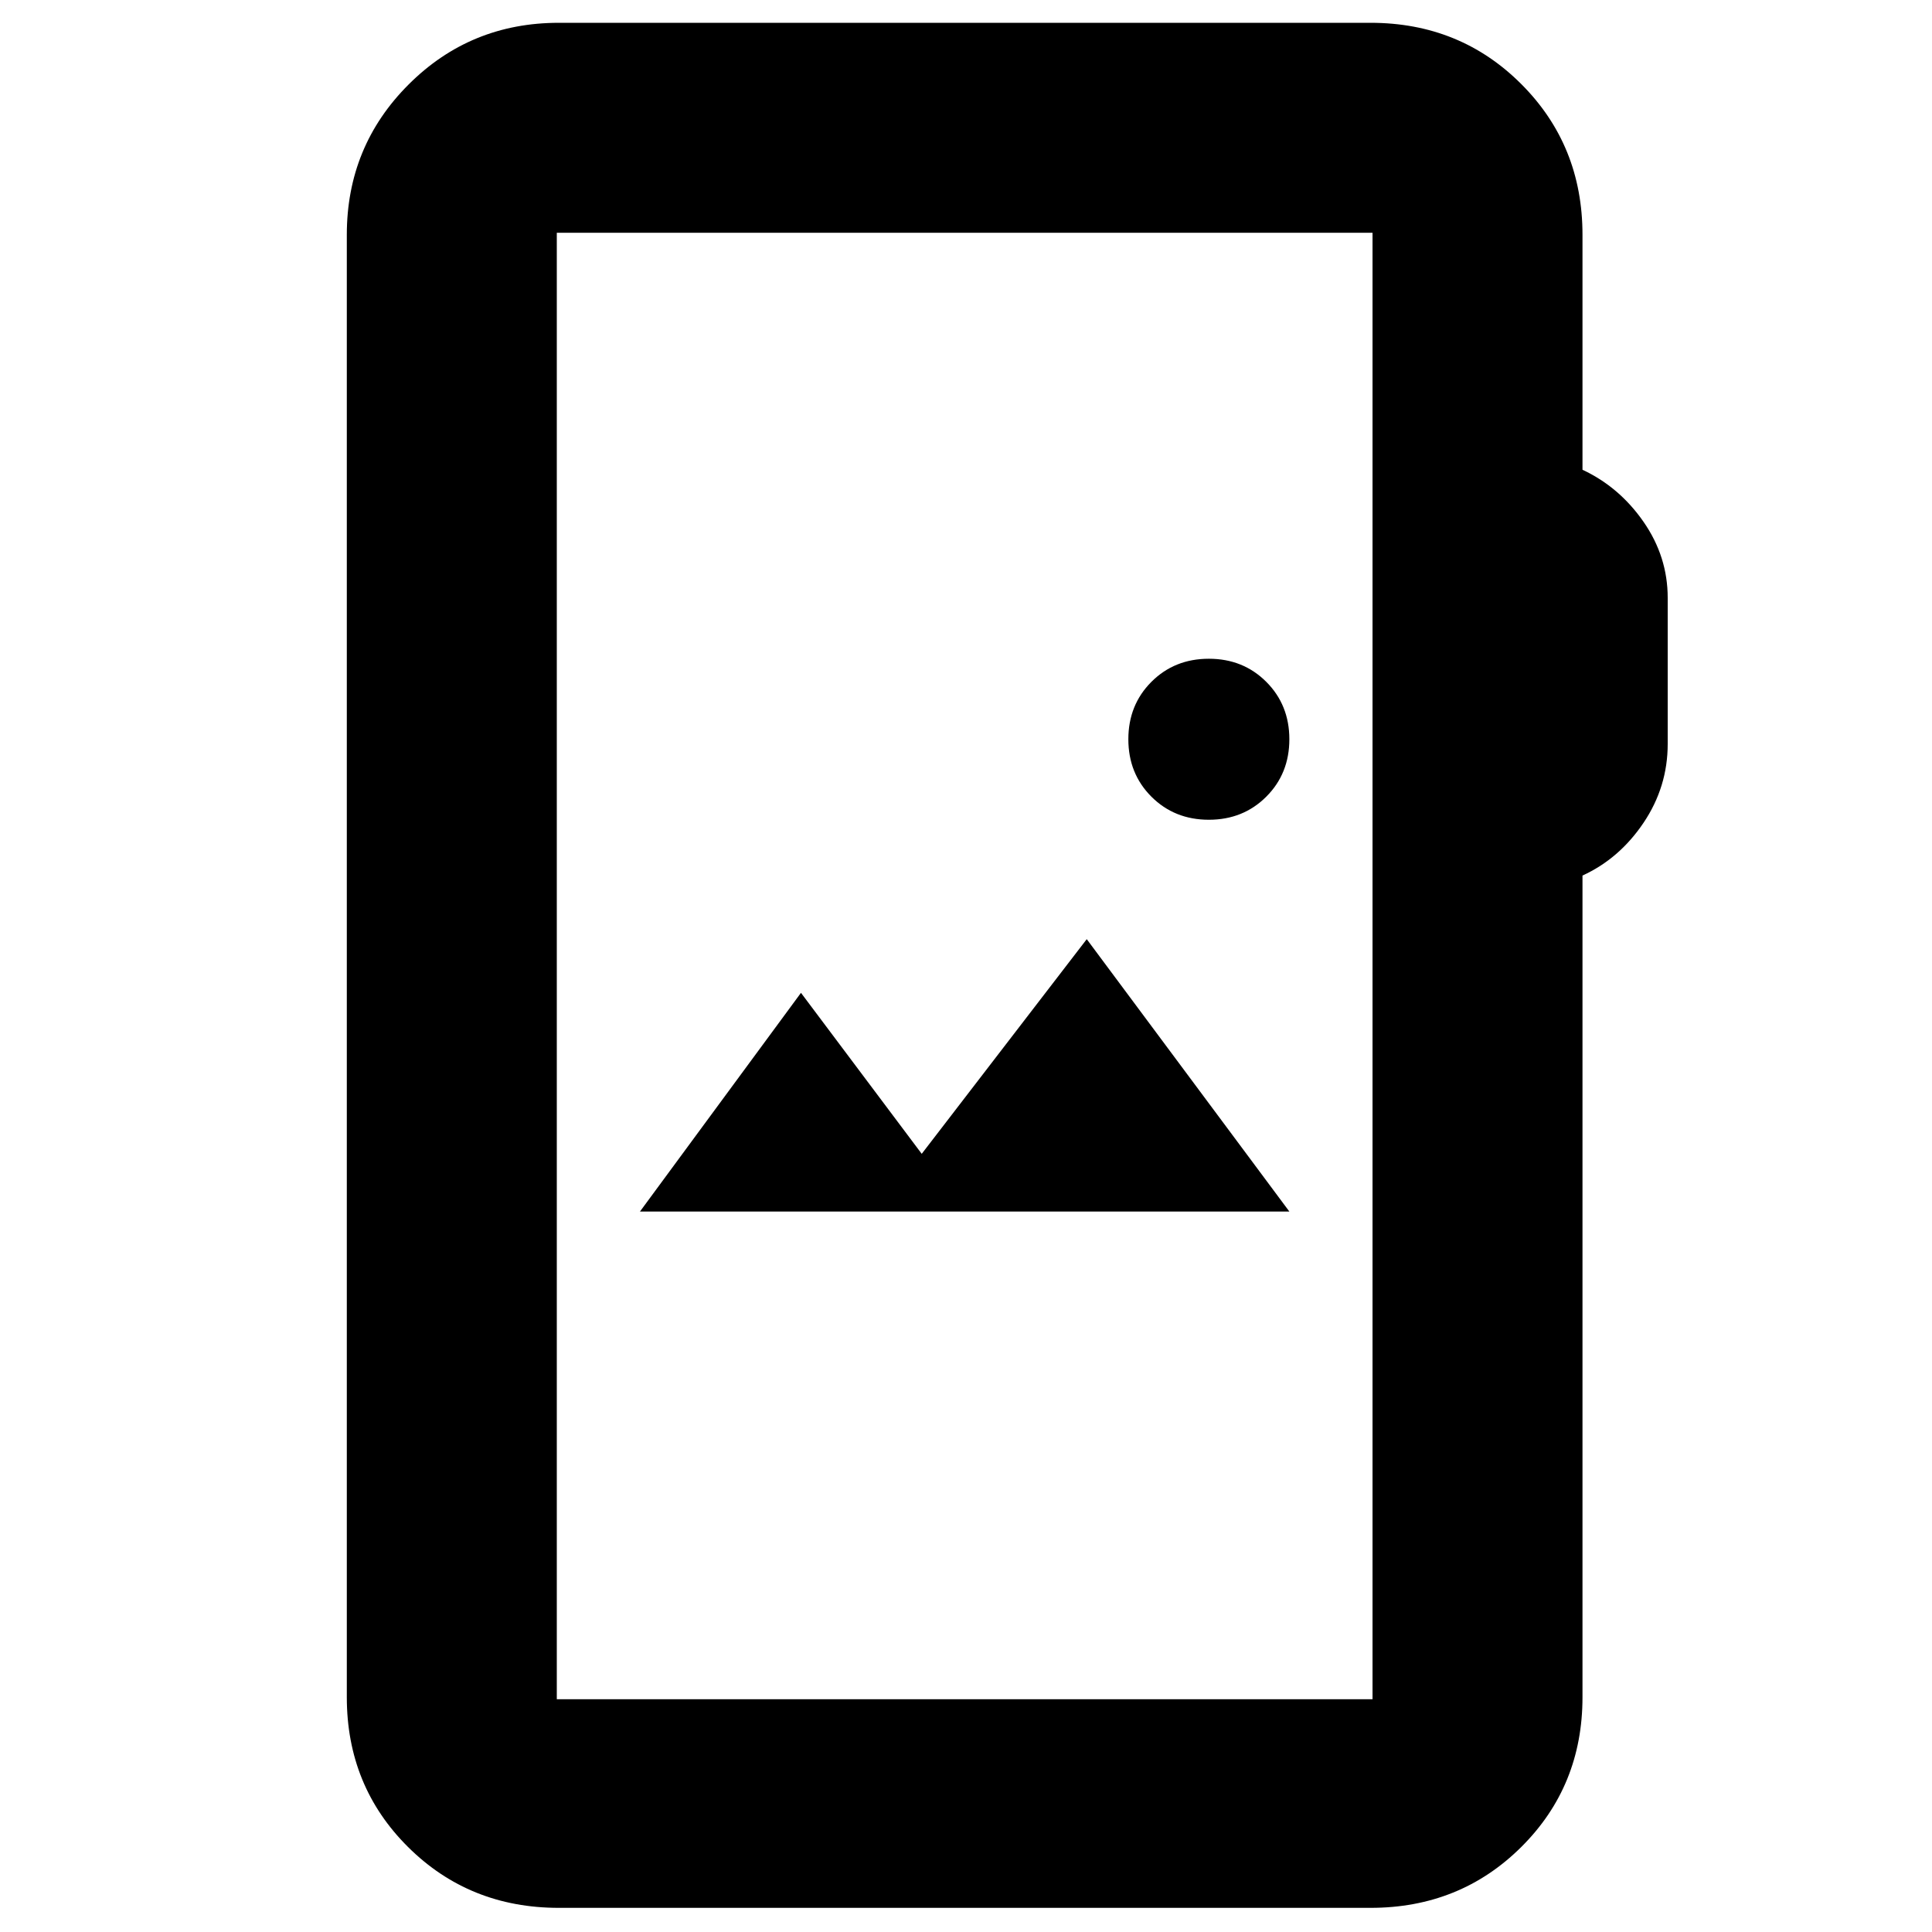 <svg xmlns="http://www.w3.org/2000/svg" height="40" viewBox="0 -960 960 960" width="40"><path d="M277.67-12q-44.48 0-74.91-30.23-30.43-30.24-30.43-74.44v-726.66q0-43.98 30.68-74.66t74.66-30.68H681q44.48 0 74.9 30.43 30.43 30.43 30.43 74.91v116.75q18.34 8.58 30.34 25.88 12 17.3 12 37.75v72.62q0 21.33-12 39.16-12 17.84-30.34 26.23v408.27q0 44.2-30.43 74.44Q725.48-12 681-12H277.67Zm-1-103.67H682v-728.66H276.67v728.66ZM318-358h322.67L540-493.33l-82 106.66-60-80L318-358Zm282.67-194.67q17.06 0 28.53-11.46 11.47-11.47 11.47-28.54 0-17.06-11.47-28.53-11.47-11.47-28.53-11.47-17.07 0-28.54 11.47-11.46 11.47-11.46 28.53 0 17.07 11.46 28.54 11.47 11.46 28.54 11.46Zm-324 437v-728.66 728.66Z"/></svg>